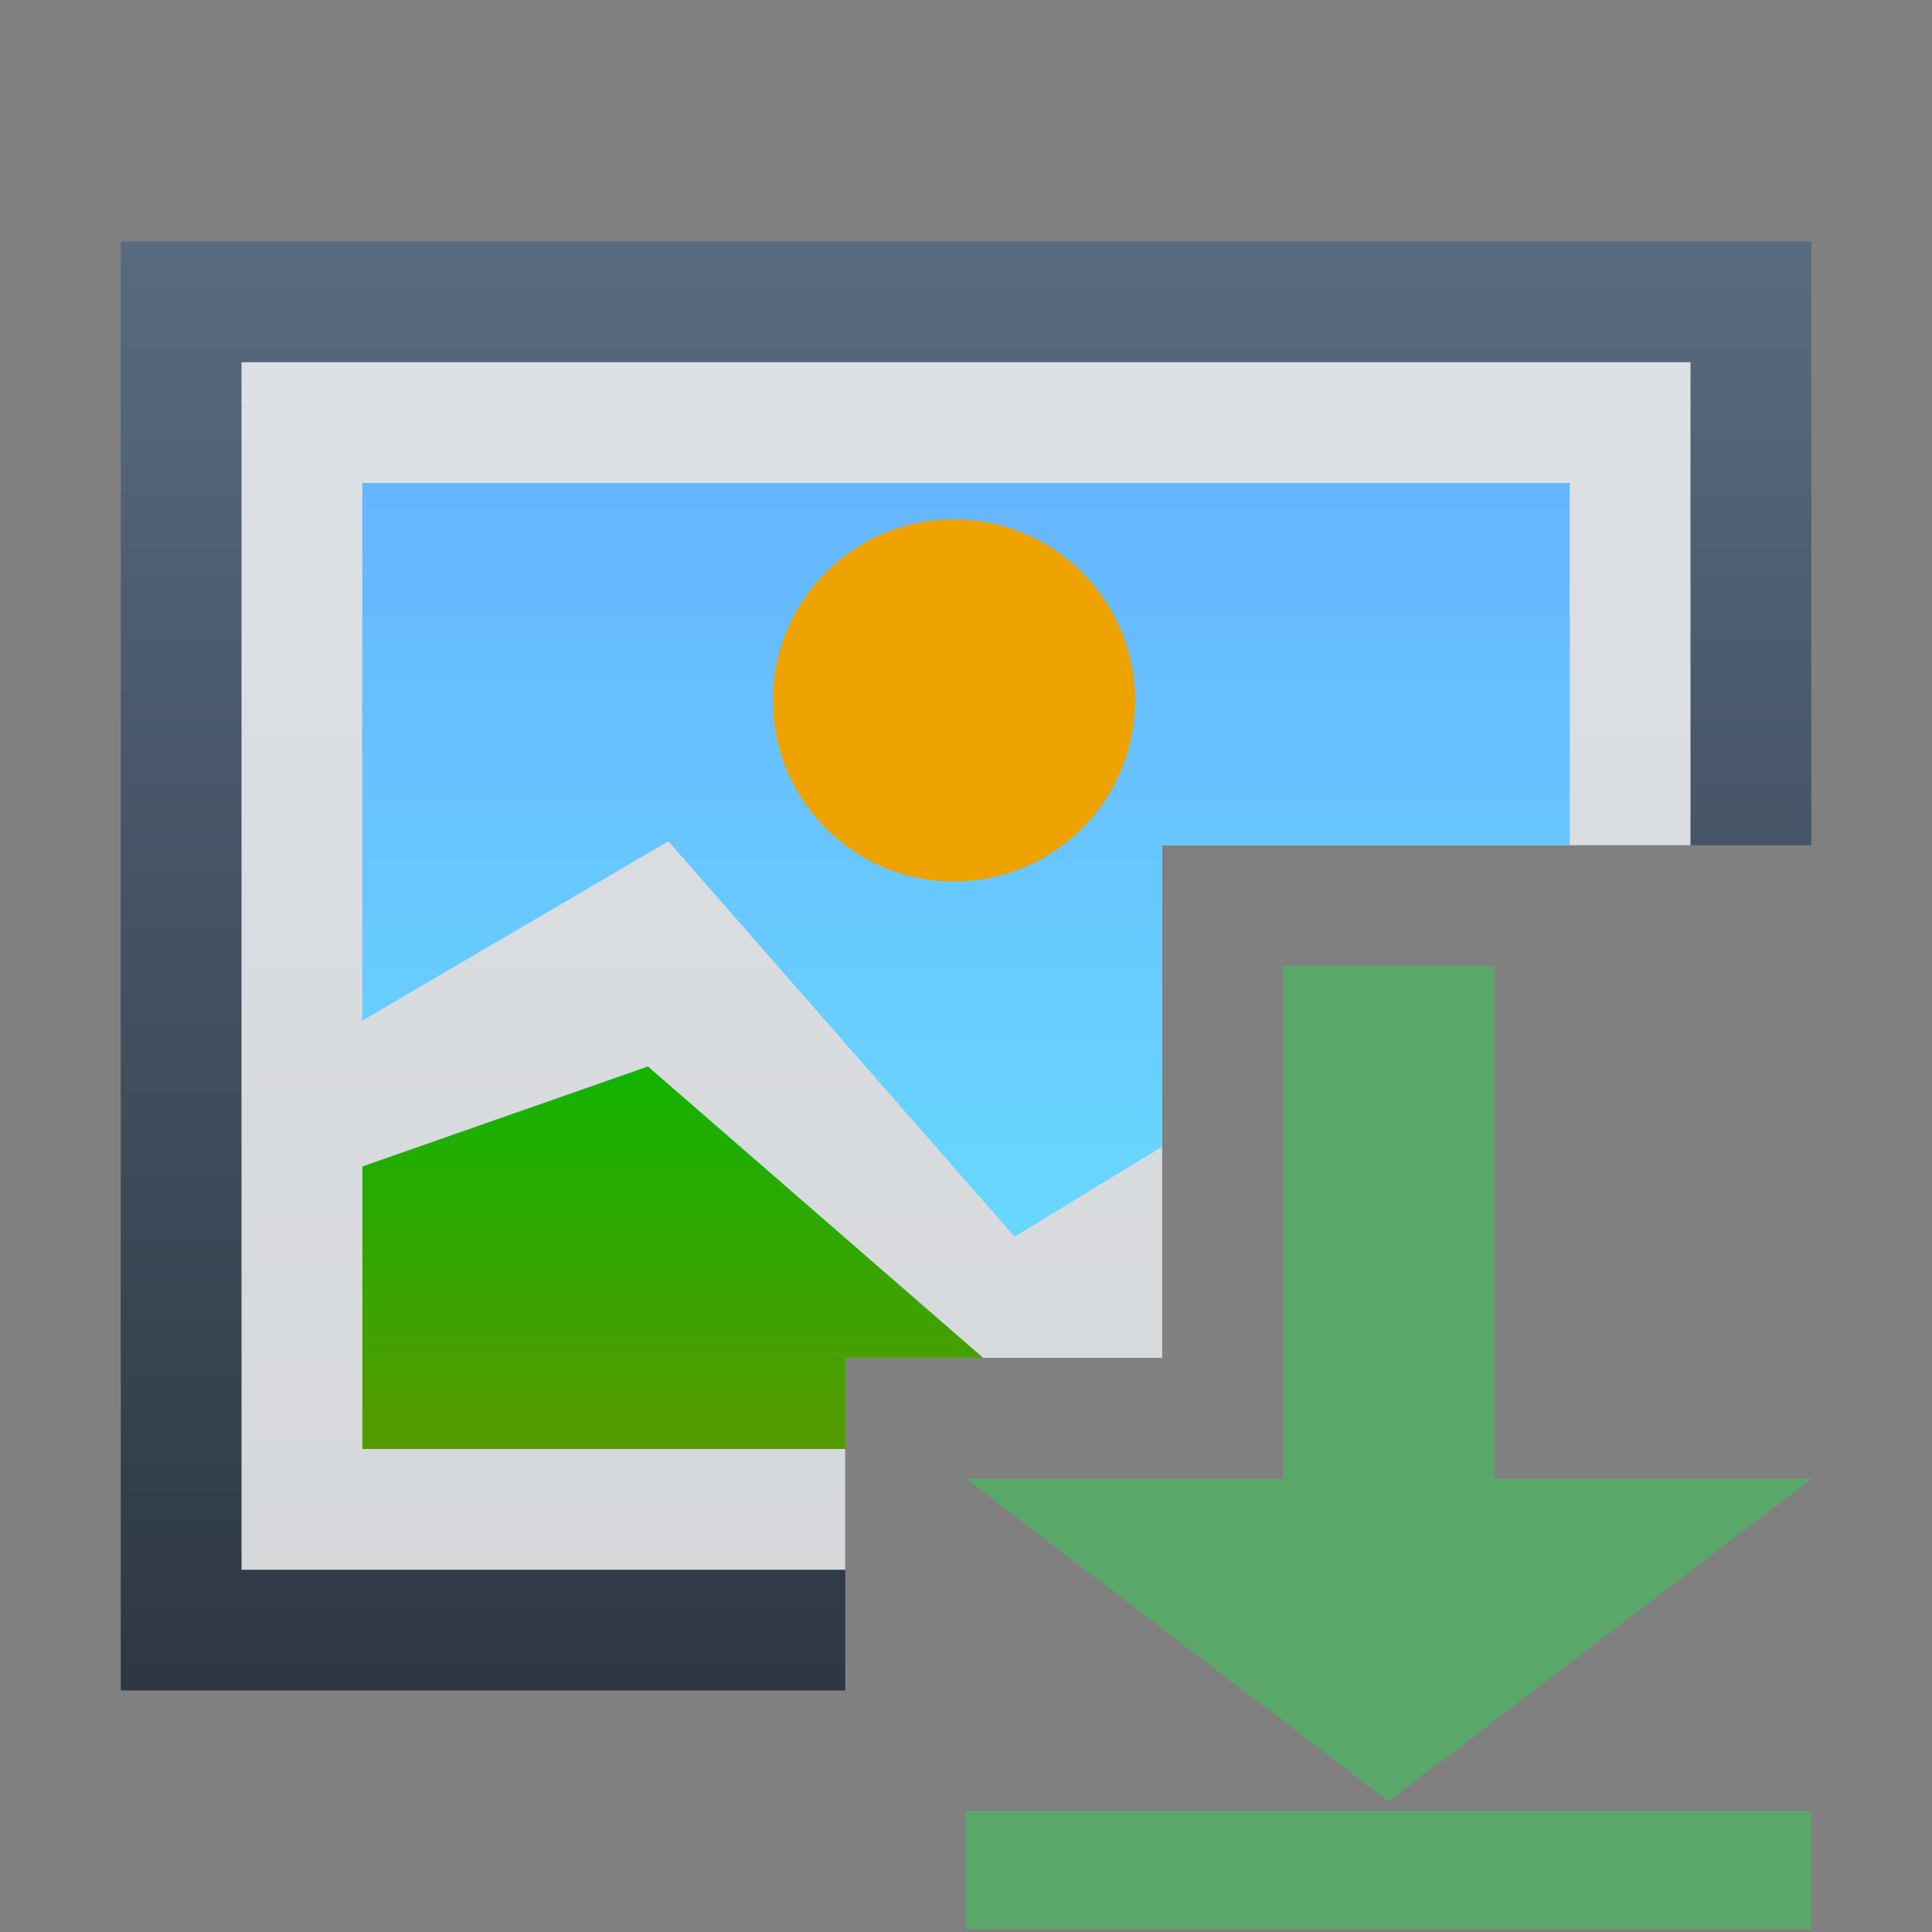 <?xml version="1.0" encoding="UTF-8"?>
<svg width="16" height="16" version="1.1" viewBox="0 0 16 16" xmlns="http://www.w3.org/2000/svg" xmlns:xlink="http://www.w3.org/1999/xlink">
 <rect x="0" y="0" width="16" height="16" fill="#808080" stroke="none"/>
 <defs>
  <linearGradient id="a" x1="8" x2="8" y1="2.062" y2="14.125" gradientUnits="userSpaceOnUse">
   <stop stop-color="#576a80" offset="0"/>
   <stop stop-color="#2d3742" offset="1"/>
  </linearGradient>
  <linearGradient id="b" x1="8" x2="8" y1="3.94" y2="12.288" gradientUnits="userSpaceOnUse">
   <stop stop-color="#66b5ff" offset="0"/>
   <stop stop-color="#69e3ff" offset="1"/>
  </linearGradient>
  <linearGradient id="c" x1="8.007" x2="8.007" y1="8.833" y2="12.038" gradientUnits="userSpaceOnUse" xlink:href="#a">
   <stop stop-color="#12b300" offset="0"/>
   <stop stop-color="#579900" offset="1"/>
  </linearGradient>
  <linearGradient id="linearGradient3122" x1="8" x2="8" y1="2.062" y2="14.125" gradientUnits="userSpaceOnUse" xlink:href="#a"/>
 </defs>
 <rect width="16" height="16" fill="#f0f" opacity="0"/>
 <path d="m1 2v12h6v-2.754h2.625v-4.246h5.375v-5h-14z" fill="url(#linearGradient3122)"/>
 <path d="m2 3v10h5v-1.754h2.625v-4.246h4.375v-4h-12z" fill="#fff" fill-opacity=".8"/>
 <path d="m3 4v4.453l2.535-1.486 2.867 3.275 1.223-0.746v-2.496h3.375v-3h-10z" fill="url(#b)"/>
 <path d="m8.143 11.246-2.777-2.414-2.365 0.828v2.34h4v-0.754h1.143z" fill="url(#c)"/>
 <circle cx="7.9" cy="5.8" r="1.5" fill="#eda200"/>
 <path d="m11.5 14.917-3.5-2.67h2.625v-4.247h1.75v4.247h2.625z" fill="#59a869" stroke-width="1.146"/>
 <path d="m8 15.488h7" fill="#59a869" stroke="#59a869" stroke-width=".977px"/>
</svg>
